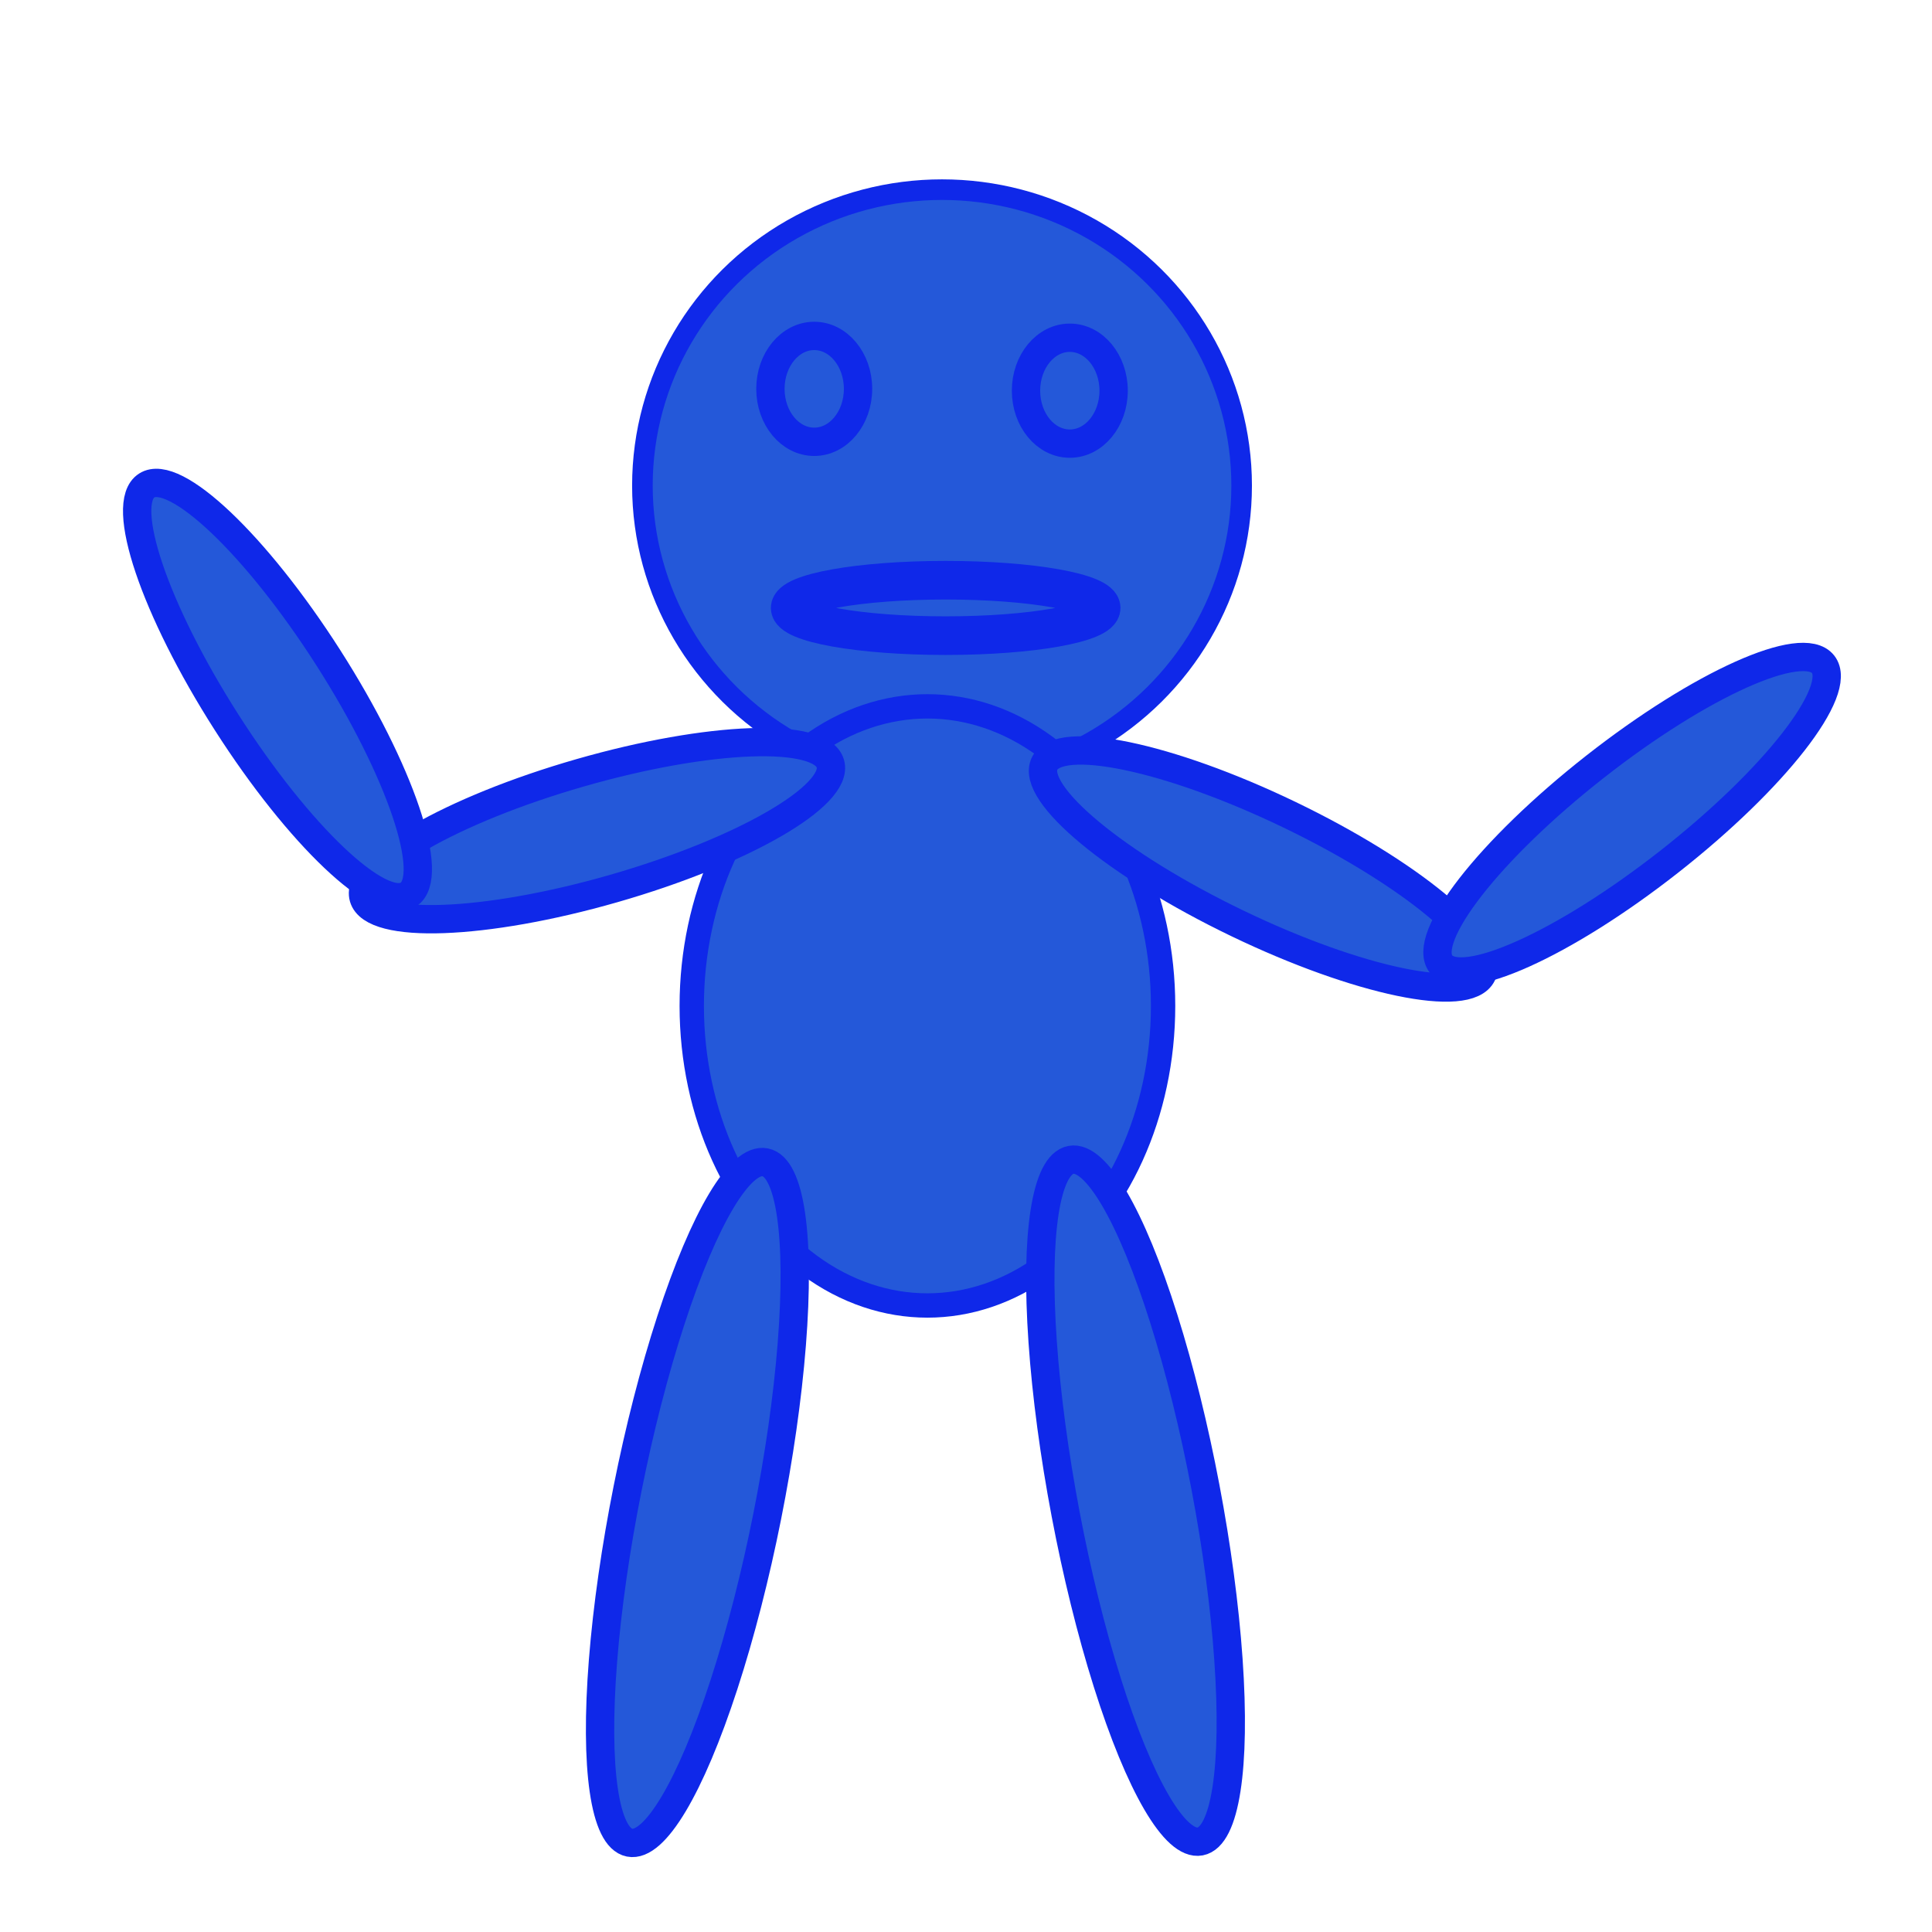 <?xml version="1.0" encoding="UTF-8" standalone="no"?>
<svg
   xmlns:dc="http://purl.org/dc/elements/1.1/"
   xmlns:cc="http://creativecommons.org/ns#"
   xmlns:rdf="http://www.w3.org/1999/02/22-rdf-syntax-ns#"
   xmlns:svg="http://www.w3.org/2000/svg"
   xmlns="http://www.w3.org/2000/svg"
   xmlns:sodipodi="http://sodipodi.sourceforge.net/DTD/sodipodi-0.dtd"
   xmlns:inkscape="http://www.inkscape.org/namespaces/inkscape"
   width="400mm"
   height="400mm"
   viewBox="0 0 400 400"
   version="1.1"
   id="svg8"
   inkscape:version="1.0.2 (e86c870879, 2021-01-15, custom)"
   sodipodi:docname="Freeze.svg">
  <defs
     id="defs2">
    <rect
       id="rect978"
       height="83.911"
       width="303.893"
       y="5.202"
       x="-122.464" />
    <rect
       id="rect972"
       height="85.423"
       width="55.94"
       y="252.399"
       x="113.393" />
    <rect
       id="rect966"
       height="56.696"
       width="59.72"
       y="253.155"
       x="-4.536" />
    <rect
       id="rect960"
       height="61.232"
       width="52.917"
       y="249.375"
       x="-123.22" />
    <rect
       id="rect954"
       height="52.917"
       width="49.137"
       y="58.119"
       x="64.256" />
    <rect
       id="rect948"
       height="63.5"
       width="58.208"
       y="56.607"
       x="-68.036" />
    <rect
       id="rect1031"
       height="26.458"
       width="18.899"
       y="154.881"
       x="-23.435" />
    <rect
       x="-23.435"
       y="154.881"
       width="18.899"
       height="26.458"
       id="rect1031-6" />
    <rect
       x="-23.435"
       y="154.881"
       width="18.899"
       height="26.458"
       id="rect1079" />
  </defs>
  <sodipodi:namedview
     id="base"
     pagecolor="#ffffff"
     bordercolor="#666666"
     borderopacity="1.0"
     inkscape:pageopacity="0.0"
     inkscape:pageshadow="2"
     inkscape:zoom="0.35"
     inkscape:cx="584.28568"
     inkscape:cy="888.95388"
     inkscape:document-units="mm"
     inkscape:current-layer="layer1"
     showgrid="false"
     inkscape:window-width="1920"
     inkscape:window-height="1017"
     inkscape:window-x="-8"
     inkscape:window-y="-8"
     inkscape:window-maximized="1"
     inkscape:document-rotation="0" />
  <g
     inkscape:label="Layer 1"
     inkscape:groupmode="layer"
     id="layer1"
     transform="translate(171.601,15.964)">
    <rect
       style="fill:none;fill-opacity:0.874;stroke:none;stroke-width:0.965;stroke-miterlimit:4;stroke-dasharray:none;stroke-opacity:1"
       id="rect815"
       width="400"
       height="400"
       x="-171.601"
       y="-15.964"
       ry="1.846" />
    <ellipse
       style="fill:#2458d9;fill-opacity:1;stroke:#0f28e9;stroke-width:4.263;stroke-opacity:1"
       id="path1366"
       cx="23.435"
       cy="84.577"
       rx="62.033"
       ry="61.277" />
    <ellipse
       style="fill:#2458d9;fill-opacity:1;stroke:#0f28e9;stroke-width:5.865;stroke-opacity:1"
       id="path1368"
       cx="-3.024"
       cy="64.545"
       rx="9.071"
       ry="10.961" />
    <ellipse
       style="fill:#2458d9;fill-opacity:1;stroke:#0f28e9;stroke-width:5.865;stroke-opacity:1"
       id="path1368-2"
       cx="49.893"
       cy="64.923"
       rx="9.071"
       ry="10.961" />
    <ellipse
       style="fill:#2458d9;fill-opacity:1;stroke:#0f28e9;stroke-width:7.995;stroke-opacity:1"
       id="path1368-6"
       cx="24.19"
       cy="109.902"
       rx="32.197"
       ry="5.739" />
    <ellipse
       style="fill:#2458d9;fill-opacity:1;stroke:#0f28e9;stroke-width:5.041;stroke-opacity:1"
       id="path1399"
       cx="20.411"
       cy="192.301"
       rx="48.793"
       ry="62.022" />
    <ellipse
       style="fill:#2458d9;fill-opacity:1;stroke:#0f28e9;stroke-width:5.865;stroke-opacity:1"
       id="path1401"
       cx="-89.193"
       cy="136.709"
       rx="50.271"
       ry="12.473"
       transform="rotate(-16.019)" />
    <ellipse
       style="fill:#2458d9;fill-opacity:1;stroke:#0f28e9;stroke-width:5.865;stroke-opacity:1"
       id="path1401-0"
       cx="45.441"
       cy="164.534"
       rx="50.271"
       ry="12.473"
       transform="rotate(57.409)" />
    <ellipse
       style="fill:#2458d9;fill-opacity:1;stroke:#0f28e9;stroke-width:5.865;stroke-opacity:1"
       id="path1401-7"
       cx="152.187"
       cy="108.684"
       rx="50.271"
       ry="12.473"
       transform="rotate(25.715)" />
    <ellipse
       style="fill:#2458d9;fill-opacity:1;stroke:#0f28e9;stroke-width:5.865;stroke-opacity:1"
       id="path1401-9"
       cx="36.593"
       cy="222.734"
       rx="50.271"
       ry="12.473"
       transform="rotate(-38.129)" />
    <ellipse
       style="fill:#2458d9;fill-opacity:1;stroke:#0f28e9;stroke-width:5.865;stroke-opacity:1"
       id="path1441"
       cx="-294.735"
       cy="31.012"
       rx="71.815"
       ry="14.741"
       transform="rotate(-78.725)" />
    <ellipse
       style="fill:#2458d9;fill-opacity:1;stroke:#0f28e9;stroke-width:5.865;stroke-opacity:1"
       id="path1441-9"
       cx="-301.402"
       cy="7.471"
       rx="71.815"
       ry="14.741"
       transform="rotate(-100.739)" />
  </g>
</svg>
